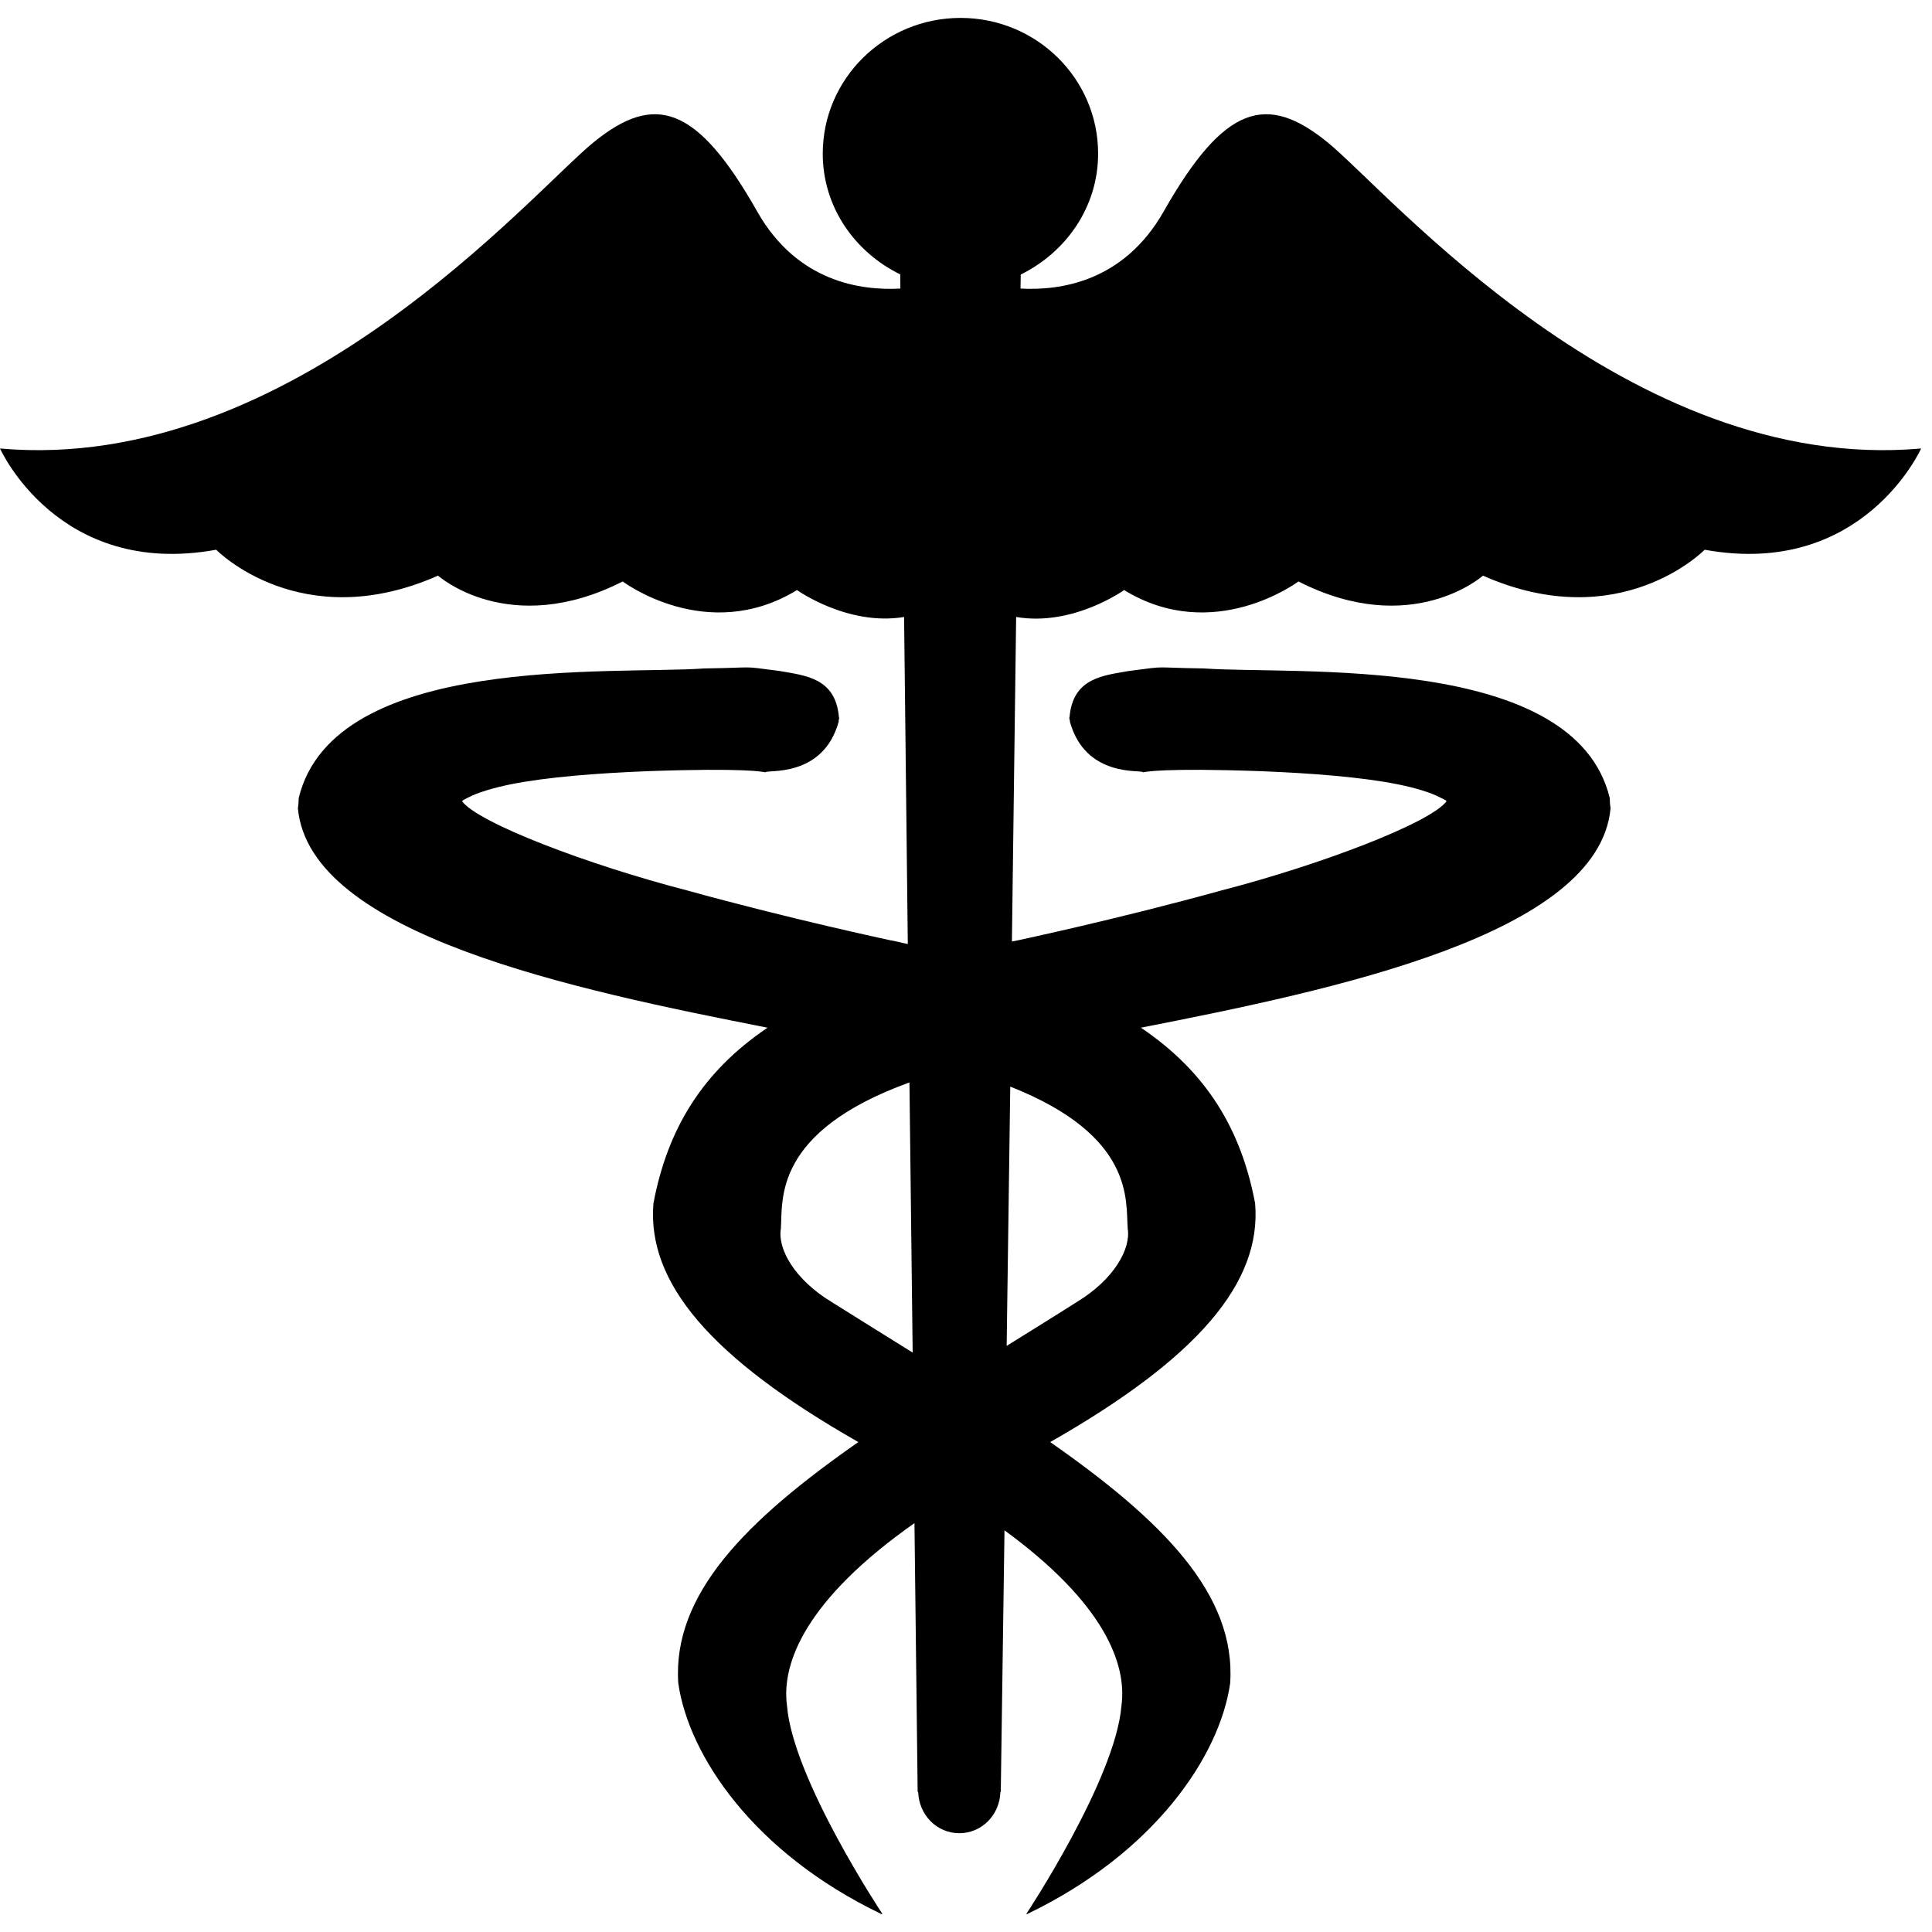 <?xml version="1.0" encoding="UTF-8" standalone="no"?>
<svg width="89px" height="89px" viewBox="0 0 89 89" version="1.1" xmlns="http://www.w3.org/2000/svg" xmlns:xlink="http://www.w3.org/1999/xlink" xmlns:sketch="http://www.bohemiancoding.com/sketch/ns">
    <!-- Generator: Sketch 3.3 (11970) - http://www.bohemiancoding.com/sketch -->
    <title>Shape-8</title>
    <desc>Created with Sketch.</desc>
    <defs></defs>
    <g id="Page-1" stroke="none" stroke-width="1" fill="none" fill-rule="evenodd" sketch:type="MSPage">
        <path d="M49.624,59.967 C48.515,60.672 47.435,61.336 46.373,62 L46.539,50.056 C52.279,52.321 51.855,55.314 51.949,56.595 C52.102,57.539 51.312,58.936 49.624,59.967 M35.972,56.595 C36.06,55.279 35.6,52.146 41.895,49.864 L42.043,62.308 C40.828,61.551 39.571,60.771 38.291,59.967 C36.603,58.936 35.813,57.539 35.972,56.595 M61.141,6.544 C58.35,4.284 56.403,4.814 53.607,9.741 C51.754,13.002 48.81,13.392 47.011,13.293 L47.022,12.647 C49.111,11.616 50.586,9.537 50.586,7.079 C50.586,3.62 47.748,0.825 44.249,0.825 C40.751,0.825 37.901,3.62 37.901,7.079 C37.901,9.537 39.376,11.616 41.471,12.641 L41.477,13.293 C39.677,13.392 36.727,13.002 34.88,9.741 C32.09,4.814 30.143,4.284 27.358,6.544 C24.55,8.809 13.487,21.859 -5.68434189e-14,20.66 C-5.68434189e-14,20.66 2.673,26.652 9.959,25.324 C9.959,25.324 13.853,29.313 20.178,26.518 C20.178,26.518 23.458,29.441 28.685,26.786 C28.685,26.786 32.568,29.715 36.715,27.182 C36.715,27.182 39.052,28.853 41.648,28.422 L41.819,43.487 C41.524,43.429 41.288,43.359 40.975,43.307 C40.963,43.301 36.45,42.346 31.671,41.024 C27.075,39.836 22.024,37.908 21.281,36.907 C21.346,36.843 21.452,36.796 21.582,36.732 C21.989,36.517 22.691,36.301 23.517,36.132 C25.205,35.794 27.494,35.62 29.795,35.527 C34.361,35.363 35.187,35.561 35.264,35.579 C35.27,35.433 37.913,35.882 38.639,33.232 C38.609,33.209 38.686,33.098 38.645,33.034 C38.491,31.211 37.069,31.118 35.907,30.909 C34.013,30.664 34.998,30.757 32.456,30.792 C28.272,31.095 15.381,30.07 13.759,36.767 C13.759,36.953 13.747,37.07 13.723,37.239 C14.266,43.068 26.497,45.601 35.358,47.342 C32.349,49.374 30.745,52.018 30.101,55.437 C29.801,59.088 32.733,62.553 39.541,66.431 C34.367,70.042 30.969,73.442 31.246,77.542 C31.73,80.885 34.721,85.351 40.597,88.17 C40.615,88.181 40.621,88.164 40.633,88.17 L40.651,88.17 C40.651,88.17 36.532,81.974 36.255,78.584 C35.984,76.61 37.128,73.681 42.126,70.164 L42.273,82.55 L42.297,82.55 C42.332,83.604 43.152,84.449 44.191,84.449 C45.229,84.449 46.055,83.604 46.084,82.55 L46.102,82.55 L46.273,70.496 C50.881,73.862 51.925,76.669 51.66,78.584 C51.383,81.974 47.276,88.17 47.276,88.17 L47.288,88.17 C47.288,88.17 47.294,88.181 47.323,88.17 C53.194,85.351 56.191,80.885 56.669,77.542 C56.946,73.442 53.548,70.042 48.379,66.431 C55.182,62.553 58.12,59.088 57.819,55.437 C57.176,52.018 55.571,49.374 52.557,47.342 C61.424,45.601 73.649,43.068 74.192,37.239 C74.168,37.07 74.156,36.953 74.156,36.767 C72.54,30.07 59.642,31.095 55.459,30.792 C52.917,30.757 53.902,30.664 52.008,30.909 C50.846,31.118 49.424,31.211 49.27,33.034 C49.229,33.098 49.312,33.209 49.282,33.232 C50.008,35.882 52.651,35.433 52.657,35.579 C52.728,35.561 53.554,35.363 58.126,35.527 C60.421,35.62 62.71,35.794 64.398,36.132 C65.236,36.301 65.92,36.517 66.333,36.732 C66.463,36.796 66.575,36.843 66.64,36.907 C65.896,37.908 60.846,39.836 56.25,41.024 C51.471,42.346 46.952,43.301 46.94,43.307 C46.822,43.33 46.733,43.353 46.615,43.371 L46.81,28.422 C49.43,28.87 51.784,27.182 51.784,27.182 C55.914,29.715 59.814,26.786 59.814,26.786 C65.035,29.441 68.315,26.518 68.315,26.518 C74.634,29.313 78.528,25.324 78.528,25.324 C85.82,26.652 88.499,20.66 88.499,20.66 C75.006,21.859 63.943,8.809 61.141,6.544" id="Shape-8" fill="#000000" sketch:type="MSShapeGroup"></path>
    </g>
</svg>